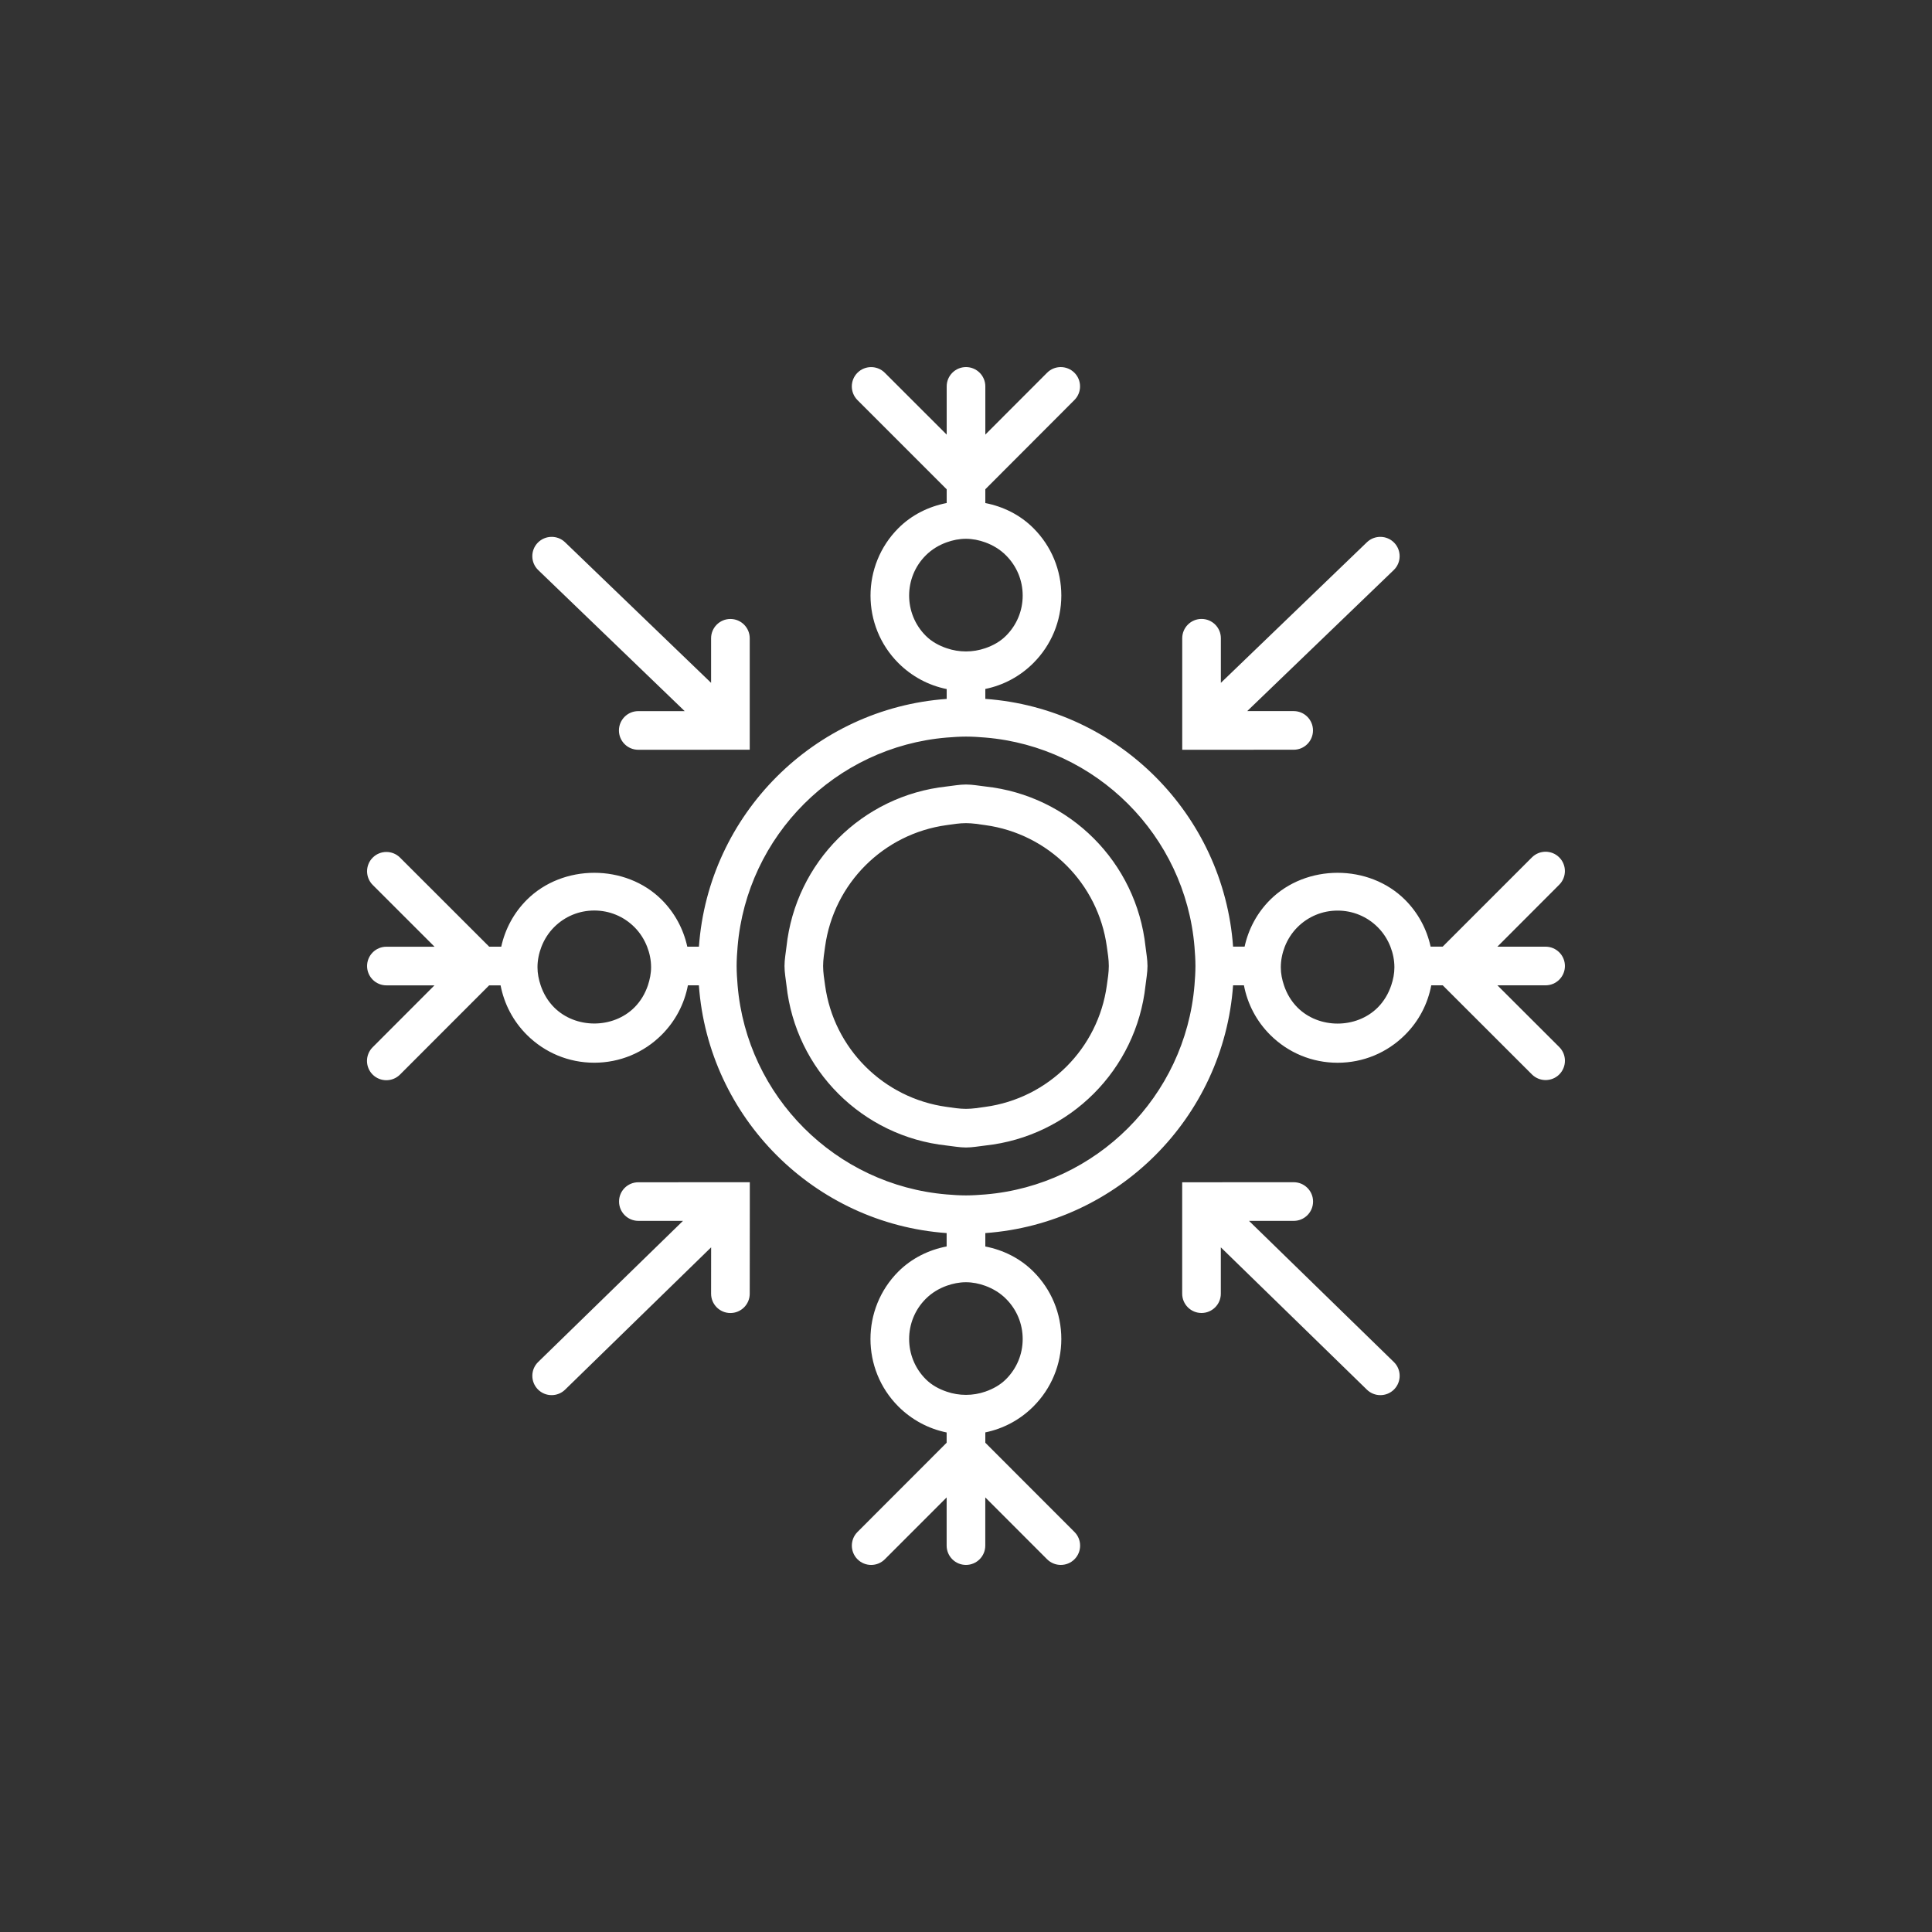 <?xml version="1.0" encoding="utf-8"?>
<!-- Generator: Adobe Illustrator 16.0.0, SVG Export Plug-In . SVG Version: 6.00 Build 0)  -->
<!DOCTYPE svg PUBLIC "-//W3C//DTD SVG 1.1//EN" "http://www.w3.org/Graphics/SVG/1.1/DTD/svg11.dtd">
<svg version="1.1" id="Layer_1" xmlns="http://www.w3.org/2000/svg" xmlns:xlink="http://www.w3.org/1999/xlink" x="0px" y="0px"
	 width="50px" height="50px" viewBox="314.5 -245.5 50 50" enable-background="new 314.5 -245.5 50 50" xml:space="preserve">
<rect x="314.5" y="-245.5" width="50" height="50" fill="#333333" stroke="none"/>
<path style="fill:white" d="M331.02-214.903l2.885-0.001v0.504v0.003l-0.002,2.378c0,0.276-0.224,0.5-0.5,0.5s-0.5-0.224-0.5-0.5l0.001-1.2
	l-3.779,3.683c-0.097,0.095-0.223,0.142-0.349,0.142c-0.13,0-0.26-0.05-0.358-0.151c-0.192-0.198-0.188-0.515,0.01-0.707
	l3.748-3.652l-1.155,0c-0.276,0-0.5-0.224-0.5-0.5C330.52-214.679,330.743-214.903,331.02-214.903z M332.22-227.096l-1.202,0
	c-0.276,0-0.5,0.224-0.5,0.5c0,0.276,0.224,0.5,0.5,0.5l2.885-0.001v-2.884c0-0.276-0.224-0.5-0.5-0.5s-0.5,0.224-0.5,0.5v1.153
	l-3.78-3.639c-0.197-0.19-0.514-0.185-0.707,0.014c-0.191,0.199-0.186,0.516,0.014,0.707L332.22-227.096z M348.48-226.597
	c0-0.276-0.224-0.5-0.5-0.5l-1.202,0l3.791-3.649c0.199-0.191,0.205-0.508,0.014-0.707c-0.192-0.199-0.509-0.204-0.707-0.014
	l-3.78,3.639v-1.154c0-0.276-0.224-0.5-0.5-0.5s-0.5,0.224-0.5,0.5v2.886l2.885-0.001
	C348.257-226.097,348.48-226.321,348.48-226.597z M344.146-221c0.019,0.167,0.051,0.329,0.051,0.5s-0.032,0.333-0.051,0.5
	c-0.235,2.186-1.96,3.91-4.146,4.146c-0.166,0.018-0.329,0.051-0.5,0.051s-0.334-0.033-0.5-0.051
	c-2.186-0.235-3.91-1.96-4.146-4.146c-0.019-0.167-0.051-0.329-0.051-0.5s0.032-0.333,0.051-0.5c0.235-2.186,1.96-3.91,4.146-4.146
	c0.166-0.018,0.329-0.051,0.5-0.051s0.334,0.033,0.5,0.051C342.186-224.91,343.91-223.186,344.146-221z M343.196-220.5
	c0-0.171-0.028-0.335-0.051-0.5c-0.224-1.635-1.511-2.921-3.146-3.146c-0.165-0.023-0.329-0.051-0.5-0.051s-0.335,0.028-0.5,0.051
	c-1.635,0.224-2.922,1.51-3.146,3.146c-0.022,0.165-0.051,0.329-0.051,0.5s0.028,0.335,0.051,0.5
	c0.224,1.635,1.511,2.921,3.146,3.146c0.165,0.023,0.329,0.051,0.5,0.051s0.335-0.028,0.5-0.051c1.635-0.224,2.922-1.51,3.146-3.146
	C343.168-220.165,343.196-220.329,343.196-220.5z M354.5-220h-1.247l1.601,1.598c0.195,0.195,0.195,0.512,0,0.708
	c-0.098,0.098-0.226,0.146-0.354,0.146s-0.256-0.049-0.354-0.146L351.838-220h-0.297c-0.091,0.482-0.322,0.927-0.678,1.281
	c-0.466,0.466-1.086,0.723-1.746,0.723c-0.659,0-1.279-0.257-1.746-0.723c-0.354-0.354-0.586-0.798-0.678-1.281h-0.281
	c-0.246,3.426-2.986,6.166-6.412,6.412v0.347c0.463,0.09,0.9,0.305,1.243,0.648c0.467,0.466,0.724,1.086,0.724,1.747
	c-0.001,0.66-0.258,1.28-0.724,1.746c-0.345,0.345-0.775,0.574-1.243,0.67v0.268l2.307,2.309c0.195,0.195,0.195,0.512,0,0.707
	c-0.098,0.098-0.226,0.146-0.354,0.146s-0.256-0.049-0.354-0.146l-1.6-1.601v1.247c0,0.276-0.224,0.5-0.5,0.5s-0.5-0.224-0.5-0.5
	v-1.247l-1.6,1.601c-0.195,0.195-0.512,0.195-0.707,0c-0.195-0.195-0.195-0.512,0-0.707l2.307-2.309v-0.266
	c-0.471-0.096-0.902-0.326-1.249-0.672c-0.963-0.963-0.963-2.53,0-3.493c0.345-0.344,0.785-0.56,1.249-0.649v-0.346
	c-3.426-0.246-6.166-2.986-6.412-6.412h-0.284c-0.092,0.482-0.323,0.925-0.678,1.28c-0.466,0.466-1.086,0.723-1.746,0.723
	c-0.659,0-1.279-0.257-1.746-0.723c-0.354-0.354-0.585-0.798-0.678-1.279h-0.296l-2.307,2.309c-0.098,0.098-0.226,0.146-0.354,0.146
	s-0.256-0.049-0.354-0.146c-0.195-0.195-0.195-0.512,0-0.707l1.6-1.602H324.5c-0.276,0-0.5-0.224-0.5-0.5s0.224-0.5,0.5-0.5h1.246
	l-1.6-1.599c-0.195-0.195-0.195-0.512,0-0.707s0.512-0.195,0.707,0L327.16-221h0.312c0.101-0.456,0.324-0.875,0.662-1.213
	c0.933-0.931,2.558-0.933,3.492,0c0.337,0.338,0.561,0.757,0.661,1.213h0.301c0.246-3.426,2.986-6.166,6.412-6.412v-0.255
	c-0.471-0.096-0.902-0.326-1.249-0.672c-0.963-0.963-0.963-2.53,0-3.493c0.345-0.345,0.785-0.56,1.249-0.65v-0.355l-2.309-2.309
	c-0.195-0.195-0.195-0.512,0-0.707s0.512-0.195,0.707,0l1.602,1.601v-1.248c0-0.276,0.224-0.5,0.5-0.5s0.5,0.224,0.5,0.5v1.247
	l1.598-1.6c0.195-0.196,0.512-0.195,0.707-0.001c0.195,0.195,0.195,0.512,0,0.707L340-232.838v0.357
	c0.463,0.09,0.9,0.305,1.243,0.648c0.467,0.466,0.724,1.086,0.724,1.747c-0.001,0.66-0.258,1.28-0.724,1.746
	c-0.345,0.345-0.775,0.574-1.243,0.67v0.257c3.426,0.246,6.166,2.986,6.412,6.412h0.298c0.1-0.455,0.323-0.875,0.661-1.212
	c0.933-0.931,2.558-0.933,3.492,0c0.337,0.337,0.561,0.756,0.661,1.211h0.313l2.309-2.309c0.195-0.195,0.512-0.195,0.707,0
	s0.195,0.512,0,0.707L353.252-221h1.248c0.276,0,0.5,0.224,0.5,0.5S354.776-220,354.5-220z M331.35-220.467
	c0-0.186-0.037-0.365-0.103-0.533c-0.073-0.187-0.182-0.36-0.328-0.506c-0.277-0.277-0.646-0.43-1.039-0.43s-0.762,0.153-1.039,0.43
	c-0.146,0.146-0.255,0.319-0.328,0.506c-0.065,0.168-0.103,0.348-0.103,0.533c0,0.162,0.032,0.318,0.082,0.467
	c0.071,0.212,0.186,0.409,0.349,0.572c0.555,0.555,1.523,0.555,2.078,0c0.163-0.163,0.277-0.36,0.349-0.572
	C331.317-220.149,331.35-220.305,331.35-220.467z M339-228.724c0.322,0.111,0.678,0.111,1-0.001c0.198-0.068,0.384-0.17,0.536-0.322
	c0.277-0.277,0.431-0.646,0.431-1.039c0-0.393-0.153-0.762-0.431-1.04c-0.153-0.154-0.338-0.265-0.536-0.337
	c-0.159-0.058-0.328-0.093-0.503-0.093c-0.173,0-0.339,0.034-0.497,0.091c-0.201,0.072-0.387,0.184-0.542,0.339
	c-0.573,0.573-0.573,1.505,0,2.079C338.612-228.893,338.8-228.792,339-228.724z M340-212.223c-0.159-0.058-0.328-0.093-0.503-0.093
	c-0.173,0-0.339,0.035-0.497,0.091c-0.201,0.072-0.387,0.184-0.542,0.339c-0.573,0.573-0.573,1.505,0,2.079
	c0.154,0.154,0.342,0.255,0.542,0.323c0.322,0.111,0.678,0.111,1-0.001c0.198-0.069,0.384-0.17,0.536-0.322
	c0.277-0.277,0.431-0.646,0.431-1.039c0-0.393-0.153-0.762-0.431-1.04C340.383-212.04,340.198-212.15,340-212.223z M345.438-220.5
	c0-0.169-0.012-0.335-0.025-0.5c-0.241-2.875-2.537-5.171-5.412-5.412c-0.165-0.014-0.331-0.025-0.5-0.025s-0.335,0.012-0.5,0.025
	c-2.875,0.241-5.171,2.537-5.412,5.412c-0.014,0.165-0.025,0.331-0.025,0.5s0.012,0.335,0.025,0.5
	c0.241,2.875,2.537,5.171,5.412,5.412c0.165,0.014,0.331,0.025,0.5,0.025s0.335-0.012,0.5-0.025
	c2.875-0.241,5.171-2.537,5.412-5.412C345.426-220.165,345.438-220.331,345.438-220.5z M350.587-220.465
	c0-0.186-0.037-0.366-0.103-0.535c-0.073-0.187-0.183-0.358-0.328-0.504c-0.277-0.277-0.646-0.43-1.039-0.43
	s-0.762,0.153-1.039,0.43c-0.146,0.146-0.255,0.318-0.328,0.504c-0.065,0.168-0.103,0.349-0.103,0.535
	c0,0.162,0.032,0.317,0.082,0.465c0.071,0.213,0.186,0.41,0.349,0.574c0.555,0.555,1.523,0.555,2.078,0
	c0.163-0.164,0.277-0.361,0.349-0.574C350.555-220.148,350.587-220.304,350.587-220.465z M346.824-213.904l1.158,0
	c0.276,0,0.5-0.224,0.5-0.5c0-0.276-0.224-0.5-0.5-0.5l-2.887,0.001v0.506v2.377c0,0.276,0.224,0.5,0.5,0.5s0.5-0.224,0.5-0.5
	v-1.199l3.78,3.683c0.097,0.095,0.223,0.142,0.349,0.142c0.13,0,0.26-0.05,0.358-0.151c0.192-0.198,0.188-0.515-0.01-0.707
	L346.824-213.904z"/>
</svg>
